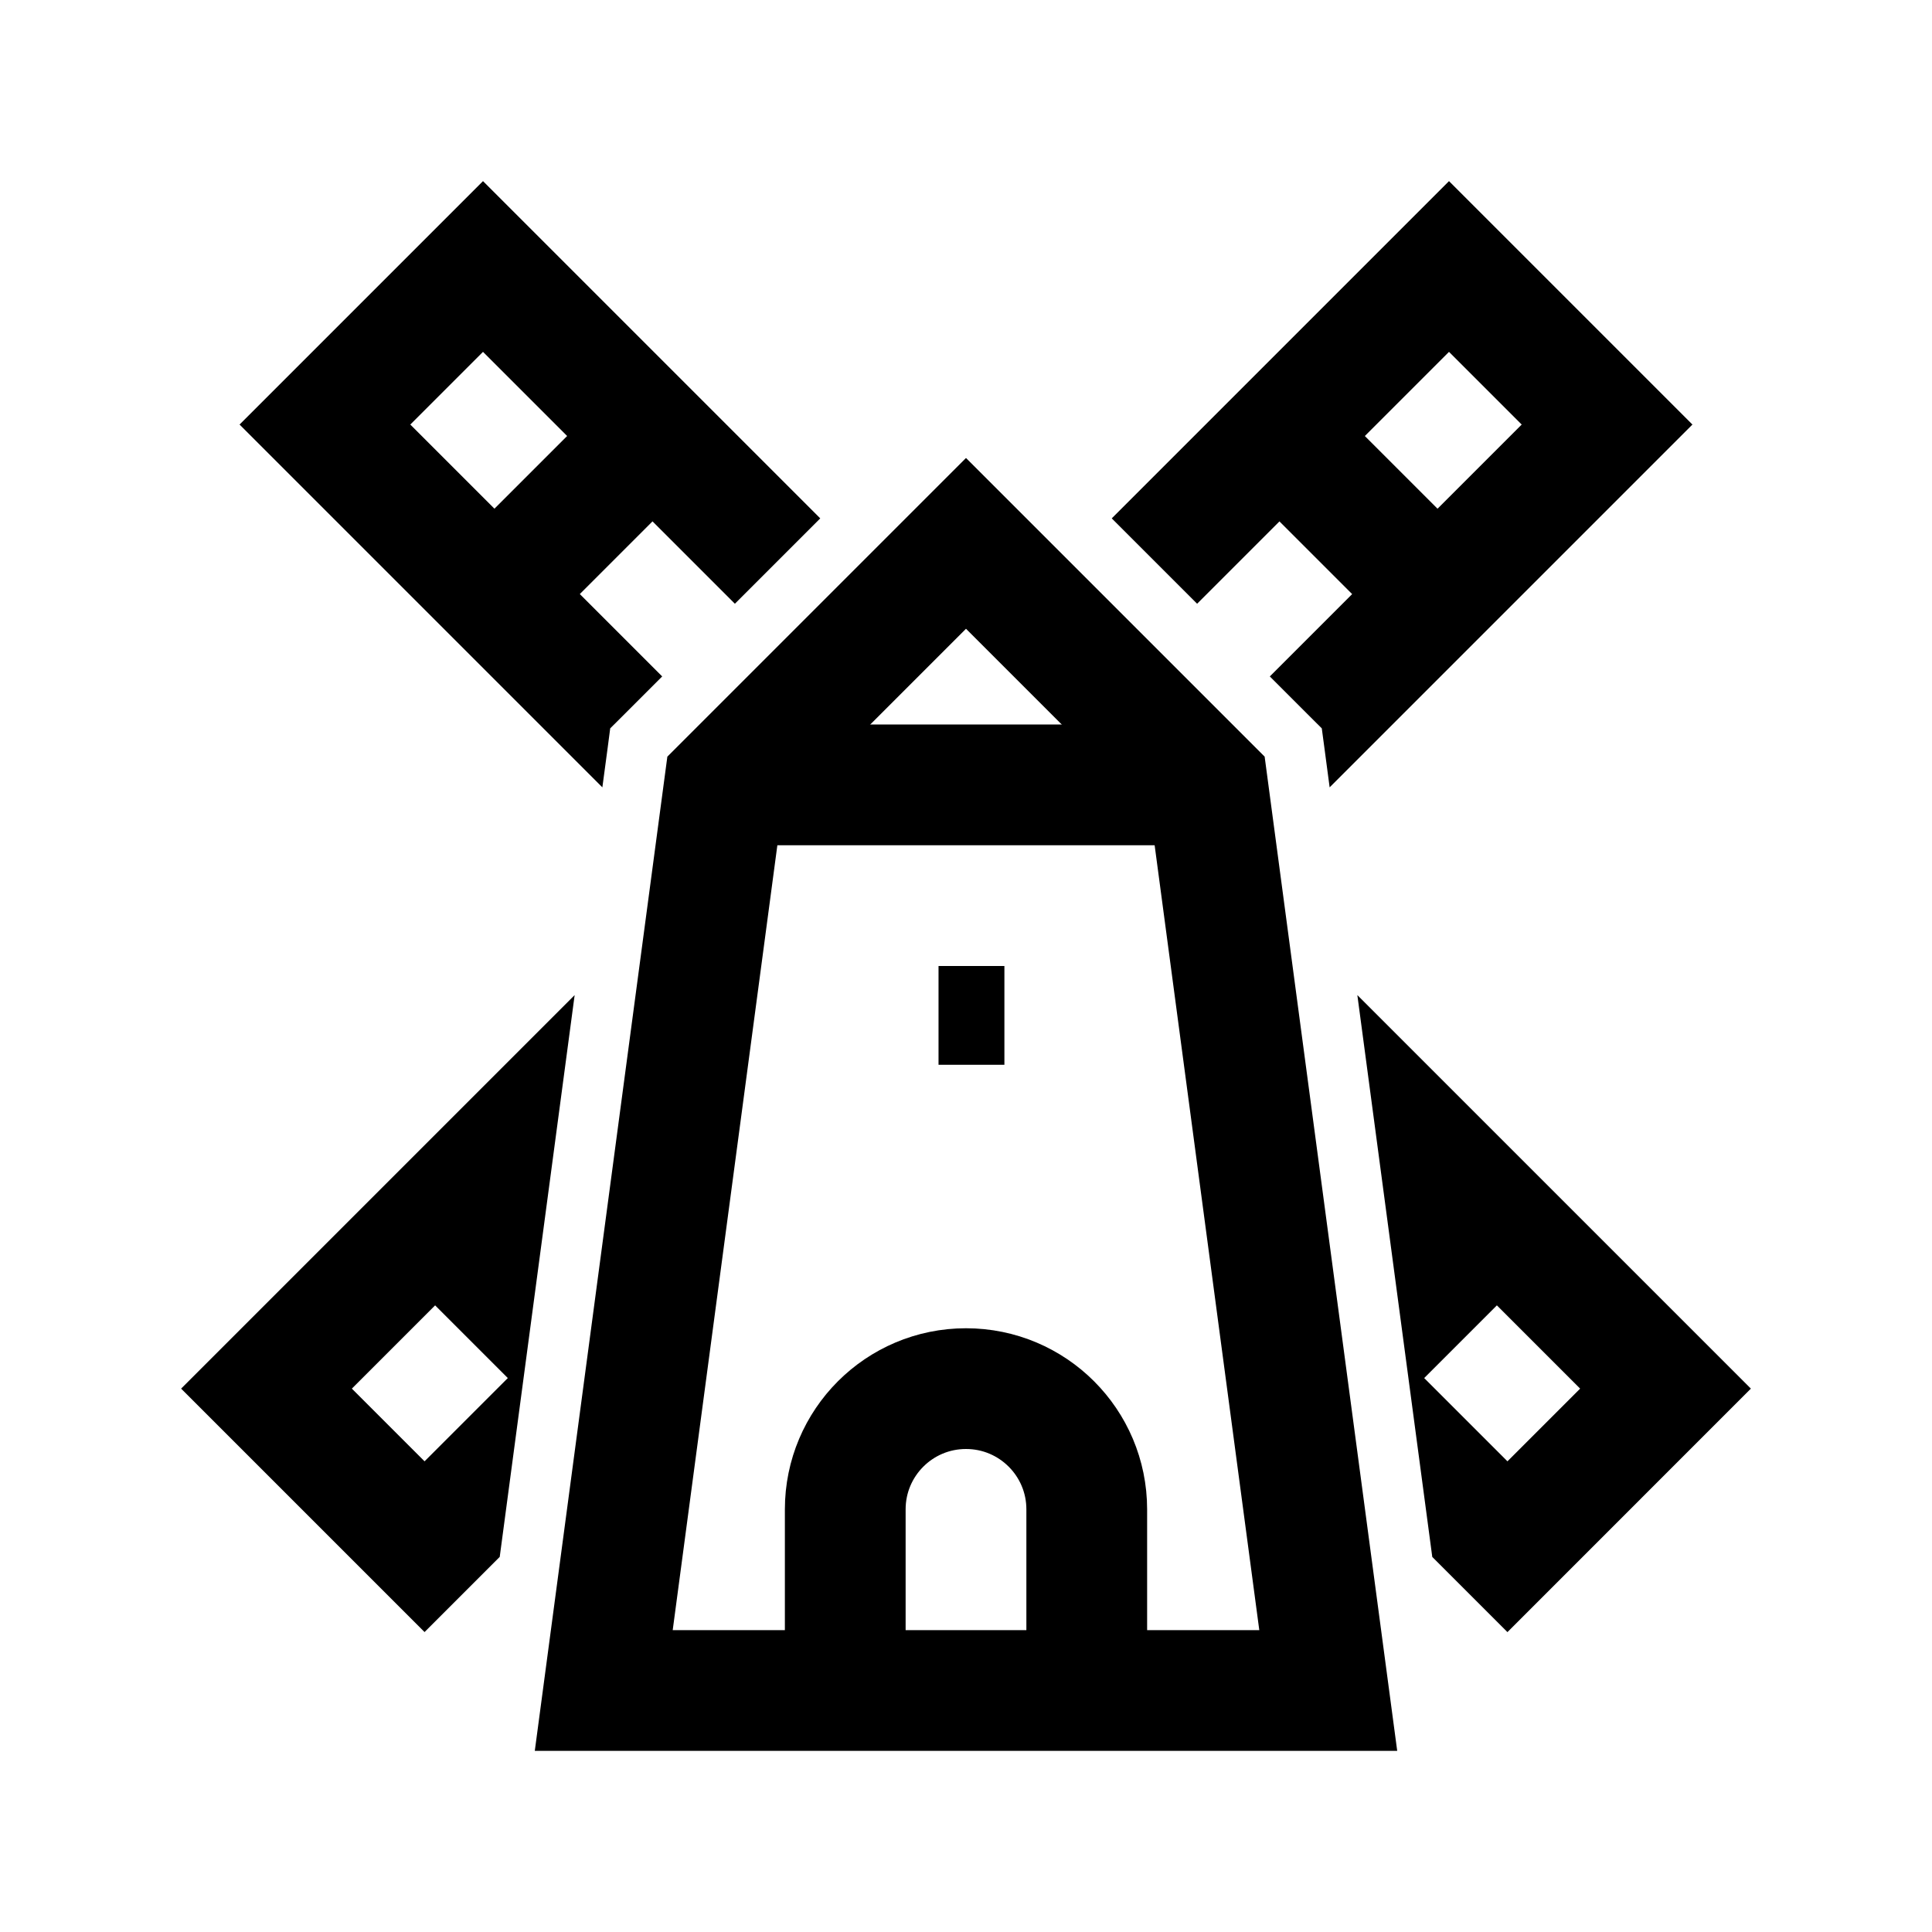 <?xml version="1.0" encoding="iso-8859-1"?>
<!-- Generator: Adobe Illustrator 19.1.1, SVG Export Plug-In . SVG Version: 6.00 Build 0)  -->
<svg version="1.1"  xmlns="http://www.w3.org/2000/svg" xmlns:xlink="http://www.w3.org/1999/xlink" x="0px" y="0px"
	 viewBox="0 0 32 32" style="enable-background:new 0 0 32 32;" xml:space="preserve">
<line style="fill:none;stroke:#000000;stroke-width:2;stroke-miterlimit:10;" x1="7.99" y1="10.039" x2="10.99" y2="7.039"/>
<line style="fill:none;stroke:#000000;stroke-width:2;stroke-miterlimit:10;" x1="21.009" y1="7.039" x2="24.009" y2="10.039"/>
<polygon style="fill:none;stroke:#000000;stroke-width:2;stroke-miterlimit:10;" points="20,13 16,9 12,13 10,28 22,28 "/>
<g>
	<polygon points="19.828,10 24,5.828 25.204,7.032 21.032,11.204 21.653,11.825 21.893,12.064 21.938,12.4 22.023,13.041 
		28.032,7.032 24,3 18.414,8.586 	"/>
	<polygon points="10.063,12.4 10.107,12.064 10.347,11.825 10.968,11.204 6.796,7.032 8,5.828 12.172,10 13.586,8.586 8,3 
		3.968,7.032 9.977,13.041 	"/>
</g>
<rect x="15.545" y="16" width="1.091" height="1.636"/>
<path style="fill:none;stroke:#000000;stroke-width:2;stroke-miterlimit:10;" d="M18,28v-3c0-1.105-0.895-2-2-2l0,0
	c-1.105,0-2,0.895-2,2v3"/>
<line style="fill:none;stroke:#000000;stroke-width:2;stroke-miterlimit:10;" x1="20" y1="13" x2="12" y2="13"/>
<g>
	<path d="M9.518,16.482L3,23l4.032,4.032l1.245-1.245L9.518,16.482z M5.828,23l1.379-1.379l1.204,1.204l-1.379,1.379L5.828,23z"/>
	<path d="M22.482,16.482l1.241,9.306l1.245,1.245L29,23L22.482,16.482z M23.589,22.825l1.204-1.204L26.172,23l-1.204,1.204
		L23.589,22.825z"/>
</g>
</svg>
